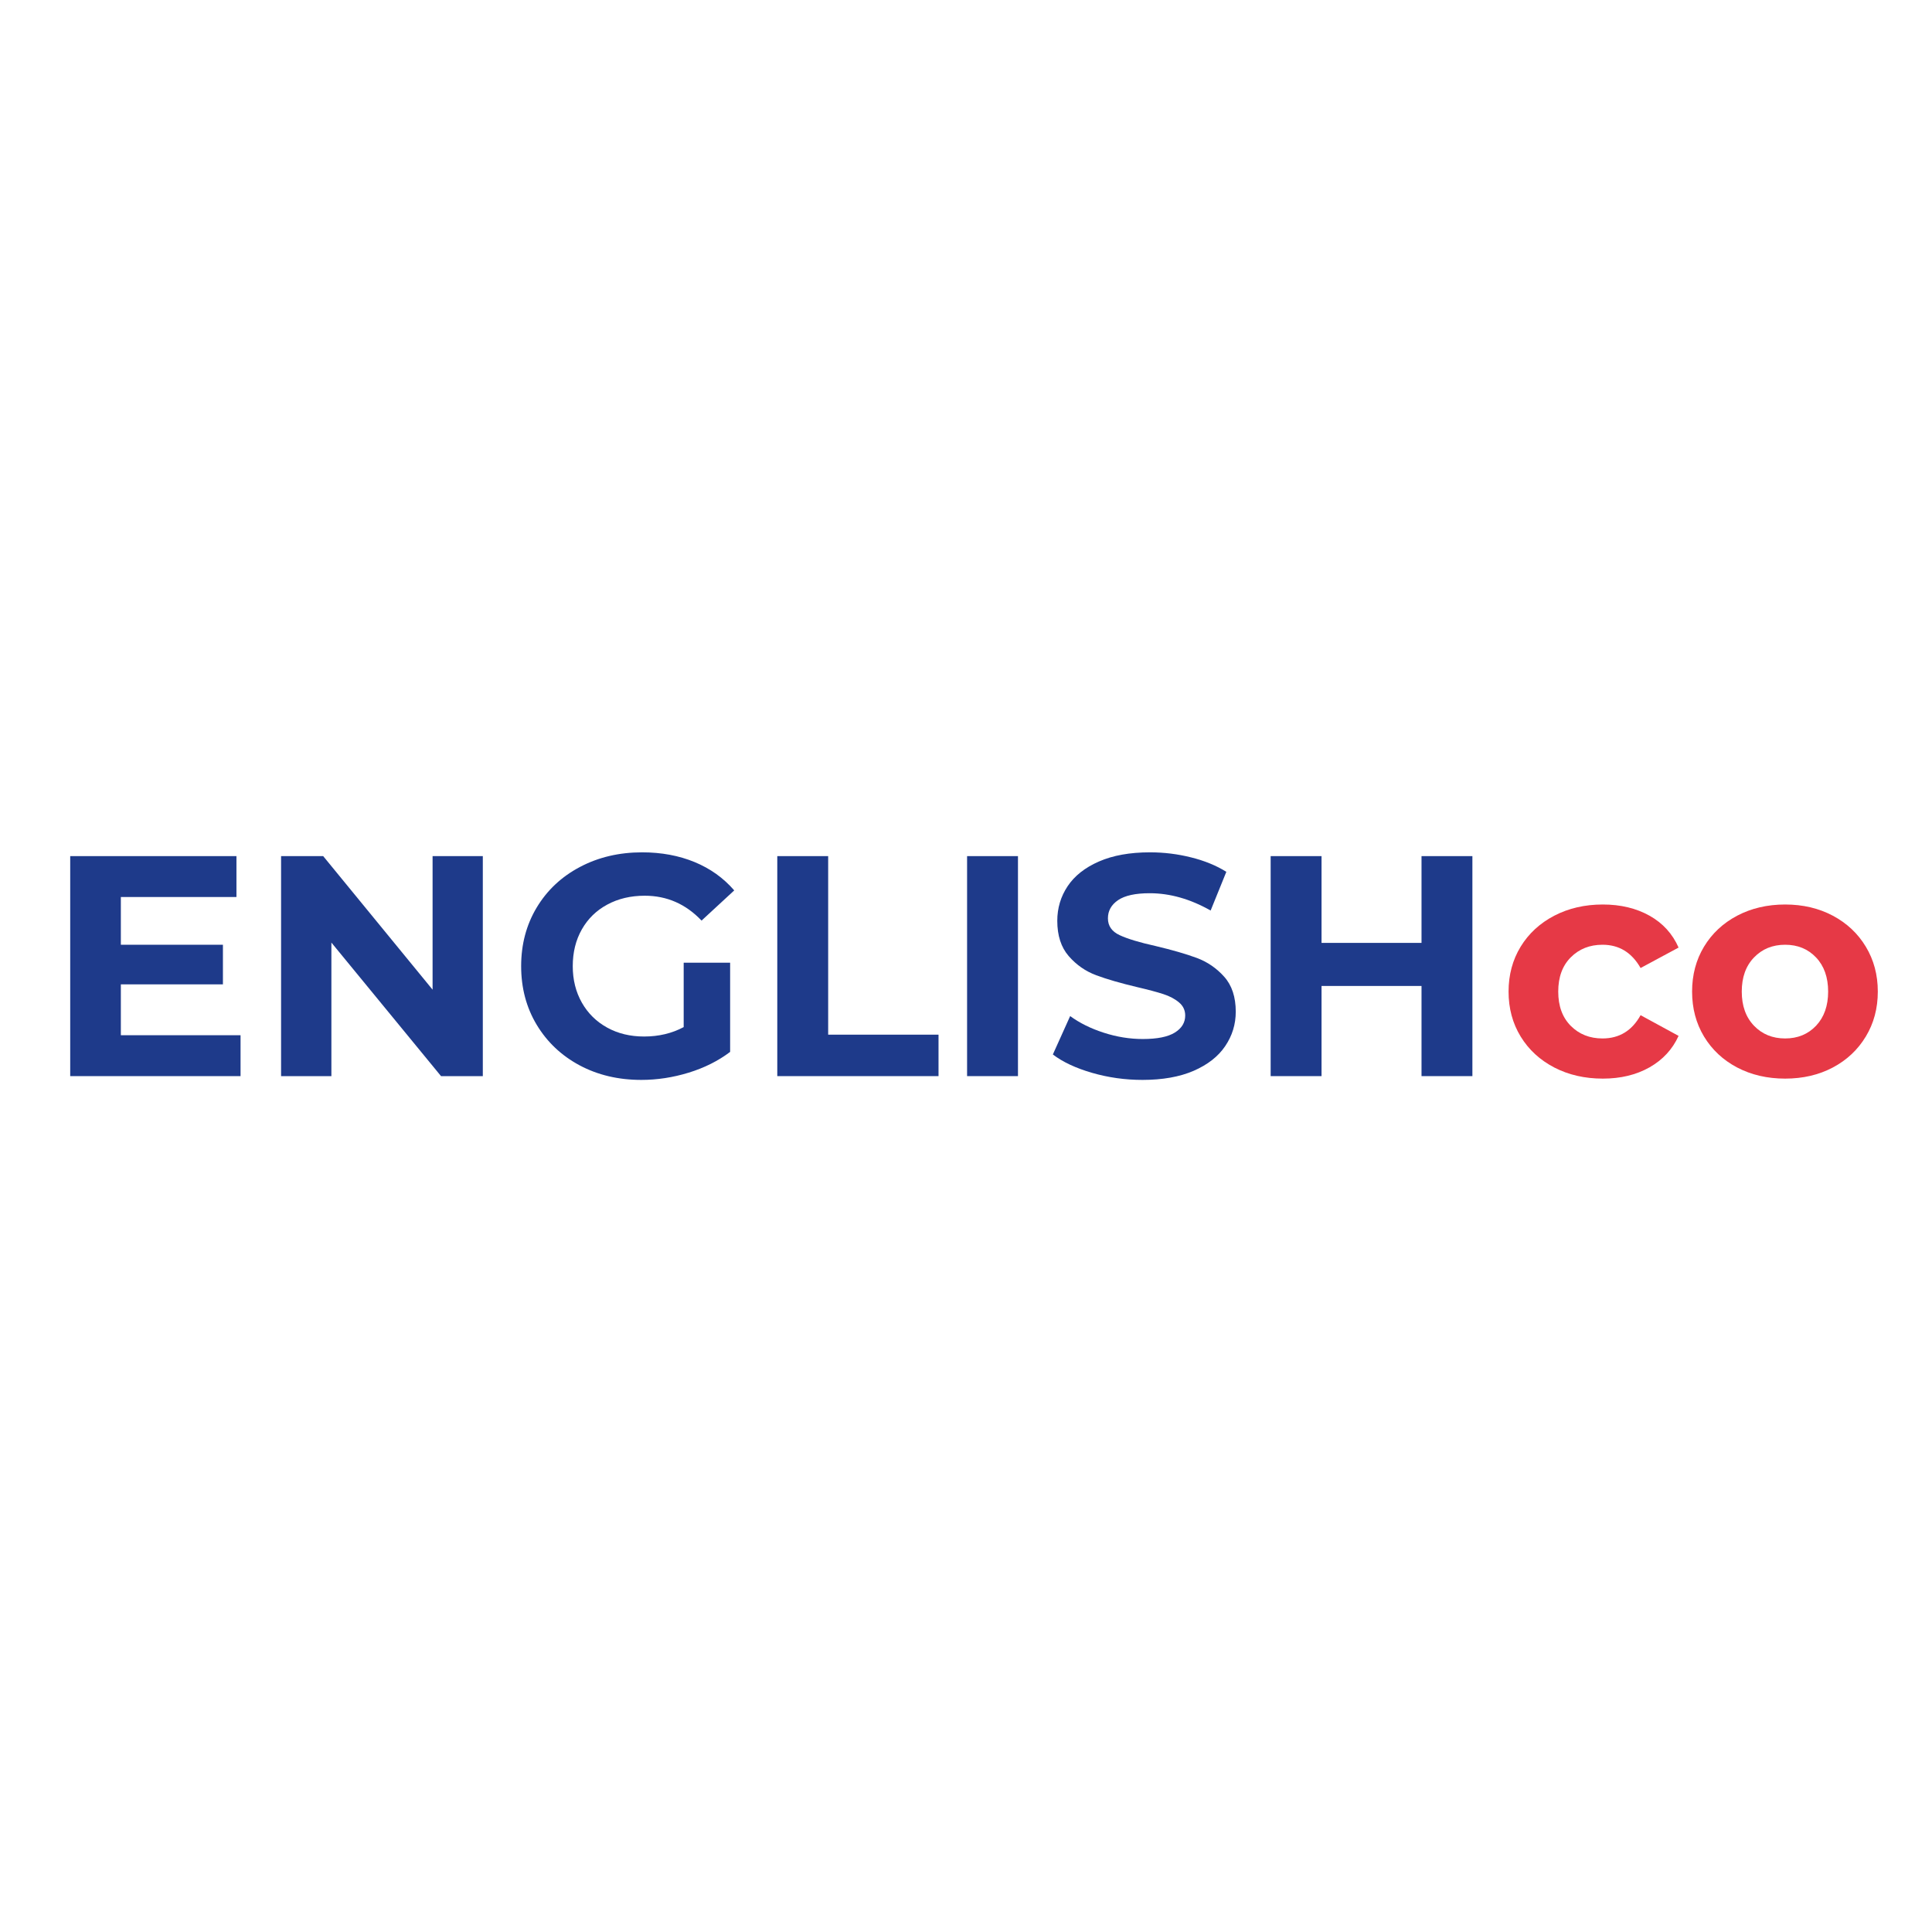 <svg xmlns="http://www.w3.org/2000/svg" xmlns:xlink="http://www.w3.org/1999/xlink" width="500" zoomAndPan="magnify" viewBox="0 0 375 375" height="500" preserveAspectRatio="xMidYMid meet" version="1.2"><defs/><g id="cd7419c17a"><rect x="0" width="375" y="0" height="375" style="fill:#ffffff;fill-opacity:1;stroke:none;"/><rect x="0" width="375" y="0" height="375" style="fill:#ffffff;fill-opacity:1;stroke:none;"/><g style="fill:#1e3a8a;fill-opacity:1;"><g transform="translate(8.566, 208.875)"><path style="stroke:none" d="M 38.125 -7.938 L 38.125 0 L 5.062 0 L 5.062 -42.703 L 37.328 -42.703 L 37.328 -34.766 L 14.891 -34.766 L 14.891 -25.5 L 34.703 -25.5 L 34.703 -17.812 L 14.891 -17.812 L 14.891 -7.938 Z M 38.125 -7.938 "/></g></g><g style="fill:#1e3a8a;fill-opacity:1;"><g transform="translate(49.495, 208.875)"><path style="stroke:none" d="M 44.219 -42.703 L 44.219 0 L 36.109 0 L 14.828 -25.922 L 14.828 0 L 5.062 0 L 5.062 -42.703 L 13.234 -42.703 L 34.469 -16.781 L 34.469 -42.703 Z M 44.219 -42.703 "/></g></g><g style="fill:#1e3a8a;fill-opacity:1;"><g transform="translate(98.78, 208.875)"><path style="stroke:none" d="M 33.922 -22.016 L 42.938 -22.016 L 42.938 -4.703 C 40.625 -2.953 37.941 -1.609 34.891 -0.672 C 31.836 0.266 28.77 0.734 25.688 0.734 C 21.25 0.734 17.258 -0.207 13.719 -2.094 C 10.188 -3.988 7.41 -6.613 5.391 -9.969 C 3.379 -13.32 2.375 -17.113 2.375 -21.344 C 2.375 -25.57 3.379 -29.363 5.391 -32.719 C 7.41 -36.082 10.207 -38.707 13.781 -40.594 C 17.363 -42.488 21.391 -43.438 25.859 -43.438 C 29.598 -43.438 32.992 -42.805 36.047 -41.547 C 39.098 -40.285 41.66 -38.453 43.734 -36.047 L 37.391 -30.188 C 34.336 -33.406 30.66 -35.016 26.359 -35.016 C 23.629 -35.016 21.207 -34.441 19.094 -33.297 C 16.977 -32.16 15.332 -30.555 14.156 -28.484 C 12.977 -26.41 12.391 -24.031 12.391 -21.344 C 12.391 -18.707 12.977 -16.348 14.156 -14.266 C 15.332 -12.191 16.969 -10.578 19.062 -9.422 C 21.156 -8.266 23.547 -7.688 26.234 -7.688 C 29.078 -7.688 31.641 -8.297 33.922 -9.516 Z M 33.922 -22.016 "/></g></g><g style="fill:#1e3a8a;fill-opacity:1;"><g transform="translate(145.808, 208.875)"><path style="stroke:none" d="M 5.062 -42.703 L 14.938 -42.703 L 14.938 -8.047 L 36.359 -8.047 L 36.359 0 L 5.062 0 Z M 5.062 -42.703 "/></g></g><g style="fill:#1e3a8a;fill-opacity:1;"><g transform="translate(182.649, 208.875)"><path style="stroke:none" d="M 5.062 -42.703 L 14.938 -42.703 L 14.938 0 L 5.062 0 Z M 5.062 -42.703 "/></g></g><g style="fill:#1e3a8a;fill-opacity:1;"><g transform="translate(202.656, 208.875)"><path style="stroke:none" d="M 19.094 0.734 C 15.719 0.734 12.453 0.273 9.297 -0.641 C 6.148 -1.555 3.617 -2.742 1.703 -4.203 L 5.062 -11.656 C 6.895 -10.312 9.07 -9.234 11.594 -8.422 C 14.113 -7.609 16.633 -7.203 19.156 -7.203 C 21.957 -7.203 24.031 -7.617 25.375 -8.453 C 26.719 -9.285 27.391 -10.391 27.391 -11.766 C 27.391 -12.785 26.992 -13.629 26.203 -14.297 C 25.41 -14.973 24.391 -15.516 23.141 -15.922 C 21.898 -16.328 20.223 -16.773 18.109 -17.266 C 14.859 -18.035 12.195 -18.805 10.125 -19.578 C 8.051 -20.348 6.27 -21.586 4.781 -23.297 C 3.301 -25.004 2.562 -27.285 2.562 -30.141 C 2.562 -32.617 3.234 -34.863 4.578 -36.875 C 5.922 -38.883 7.941 -40.477 10.641 -41.656 C 13.348 -42.844 16.656 -43.438 20.562 -43.438 C 23.281 -43.438 25.941 -43.109 28.547 -42.453 C 31.148 -41.805 33.426 -40.875 35.375 -39.656 L 32.328 -32.141 C 28.379 -34.379 24.438 -35.5 20.5 -35.5 C 17.727 -35.5 15.68 -35.051 14.359 -34.156 C 13.047 -33.258 12.391 -32.082 12.391 -30.625 C 12.391 -29.156 13.148 -28.066 14.672 -27.359 C 16.191 -26.648 18.52 -25.945 21.656 -25.25 C 24.906 -24.477 27.566 -23.707 29.641 -22.938 C 31.711 -22.164 33.488 -20.945 34.969 -19.281 C 36.457 -17.613 37.203 -15.352 37.203 -12.5 C 37.203 -10.062 36.52 -7.836 35.156 -5.828 C 33.801 -3.816 31.758 -2.219 29.031 -1.031 C 26.312 0.145 23 0.734 19.094 0.734 Z M 19.094 0.734 "/></g></g><g style="fill:#1e3a8a;fill-opacity:1;"><g transform="translate(241.572, 208.875)"><path style="stroke:none" d="M 44.219 -42.703 L 44.219 0 L 34.344 0 L 34.344 -17.5 L 14.938 -17.5 L 14.938 0 L 5.062 0 L 5.062 -42.703 L 14.938 -42.703 L 14.938 -25.859 L 34.344 -25.859 L 34.344 -42.703 Z M 44.219 -42.703 "/></g></g><g style="fill:#e63946;fill-opacity:1;"><g transform="translate(290.859, 208.875)"><path style="stroke:none" d="M 20.25 0.484 C 16.75 0.484 13.609 -0.234 10.828 -1.672 C 8.047 -3.117 5.867 -5.125 4.297 -7.688 C 2.734 -10.25 1.953 -13.156 1.953 -16.406 C 1.953 -19.656 2.734 -22.562 4.297 -25.125 C 5.867 -27.688 8.047 -29.691 10.828 -31.141 C 13.609 -32.586 16.75 -33.312 20.25 -33.312 C 23.707 -33.312 26.727 -32.586 29.312 -31.141 C 31.895 -29.691 33.773 -27.629 34.953 -24.953 L 27.578 -20.984 C 25.867 -23.992 23.406 -25.5 20.188 -25.5 C 17.707 -25.5 15.656 -24.688 14.031 -23.062 C 12.406 -21.438 11.594 -19.219 11.594 -16.406 C 11.594 -13.602 12.406 -11.383 14.031 -9.75 C 15.656 -8.125 17.707 -7.312 20.188 -7.312 C 23.445 -7.312 25.91 -8.816 27.578 -11.828 L 34.953 -7.812 C 33.773 -5.207 31.895 -3.172 29.312 -1.703 C 26.727 -0.242 23.707 0.484 20.25 0.484 Z M 20.25 0.484 "/></g></g><g style="fill:#e63946;fill-opacity:1;"><g transform="translate(326.481, 208.875)"><path style="stroke:none" d="M 20.016 0.484 C 16.555 0.484 13.453 -0.234 10.703 -1.672 C 7.961 -3.117 5.816 -5.125 4.266 -7.688 C 2.723 -10.25 1.953 -13.156 1.953 -16.406 C 1.953 -19.656 2.723 -22.562 4.266 -25.125 C 5.816 -27.688 7.961 -29.691 10.703 -31.141 C 13.453 -32.586 16.555 -33.312 20.016 -33.312 C 23.461 -33.312 26.547 -32.586 29.266 -31.141 C 31.992 -29.691 34.129 -27.688 35.672 -25.125 C 37.223 -22.562 38 -19.656 38 -16.406 C 38 -13.156 37.223 -10.25 35.672 -7.688 C 34.129 -5.125 31.992 -3.117 29.266 -1.672 C 26.547 -0.234 23.461 0.484 20.016 0.484 Z M 20.016 -7.312 C 22.453 -7.312 24.453 -8.133 26.016 -9.781 C 27.578 -11.438 28.359 -13.645 28.359 -16.406 C 28.359 -19.176 27.578 -21.383 26.016 -23.031 C 24.453 -24.676 22.453 -25.5 20.016 -25.5 C 17.566 -25.5 15.551 -24.676 13.969 -23.031 C 12.383 -21.383 11.594 -19.176 11.594 -16.406 C 11.594 -13.645 12.383 -11.438 13.969 -9.781 C 15.551 -8.133 17.566 -7.312 20.016 -7.312 Z M 20.016 -7.312 "/></g></g></g></svg>